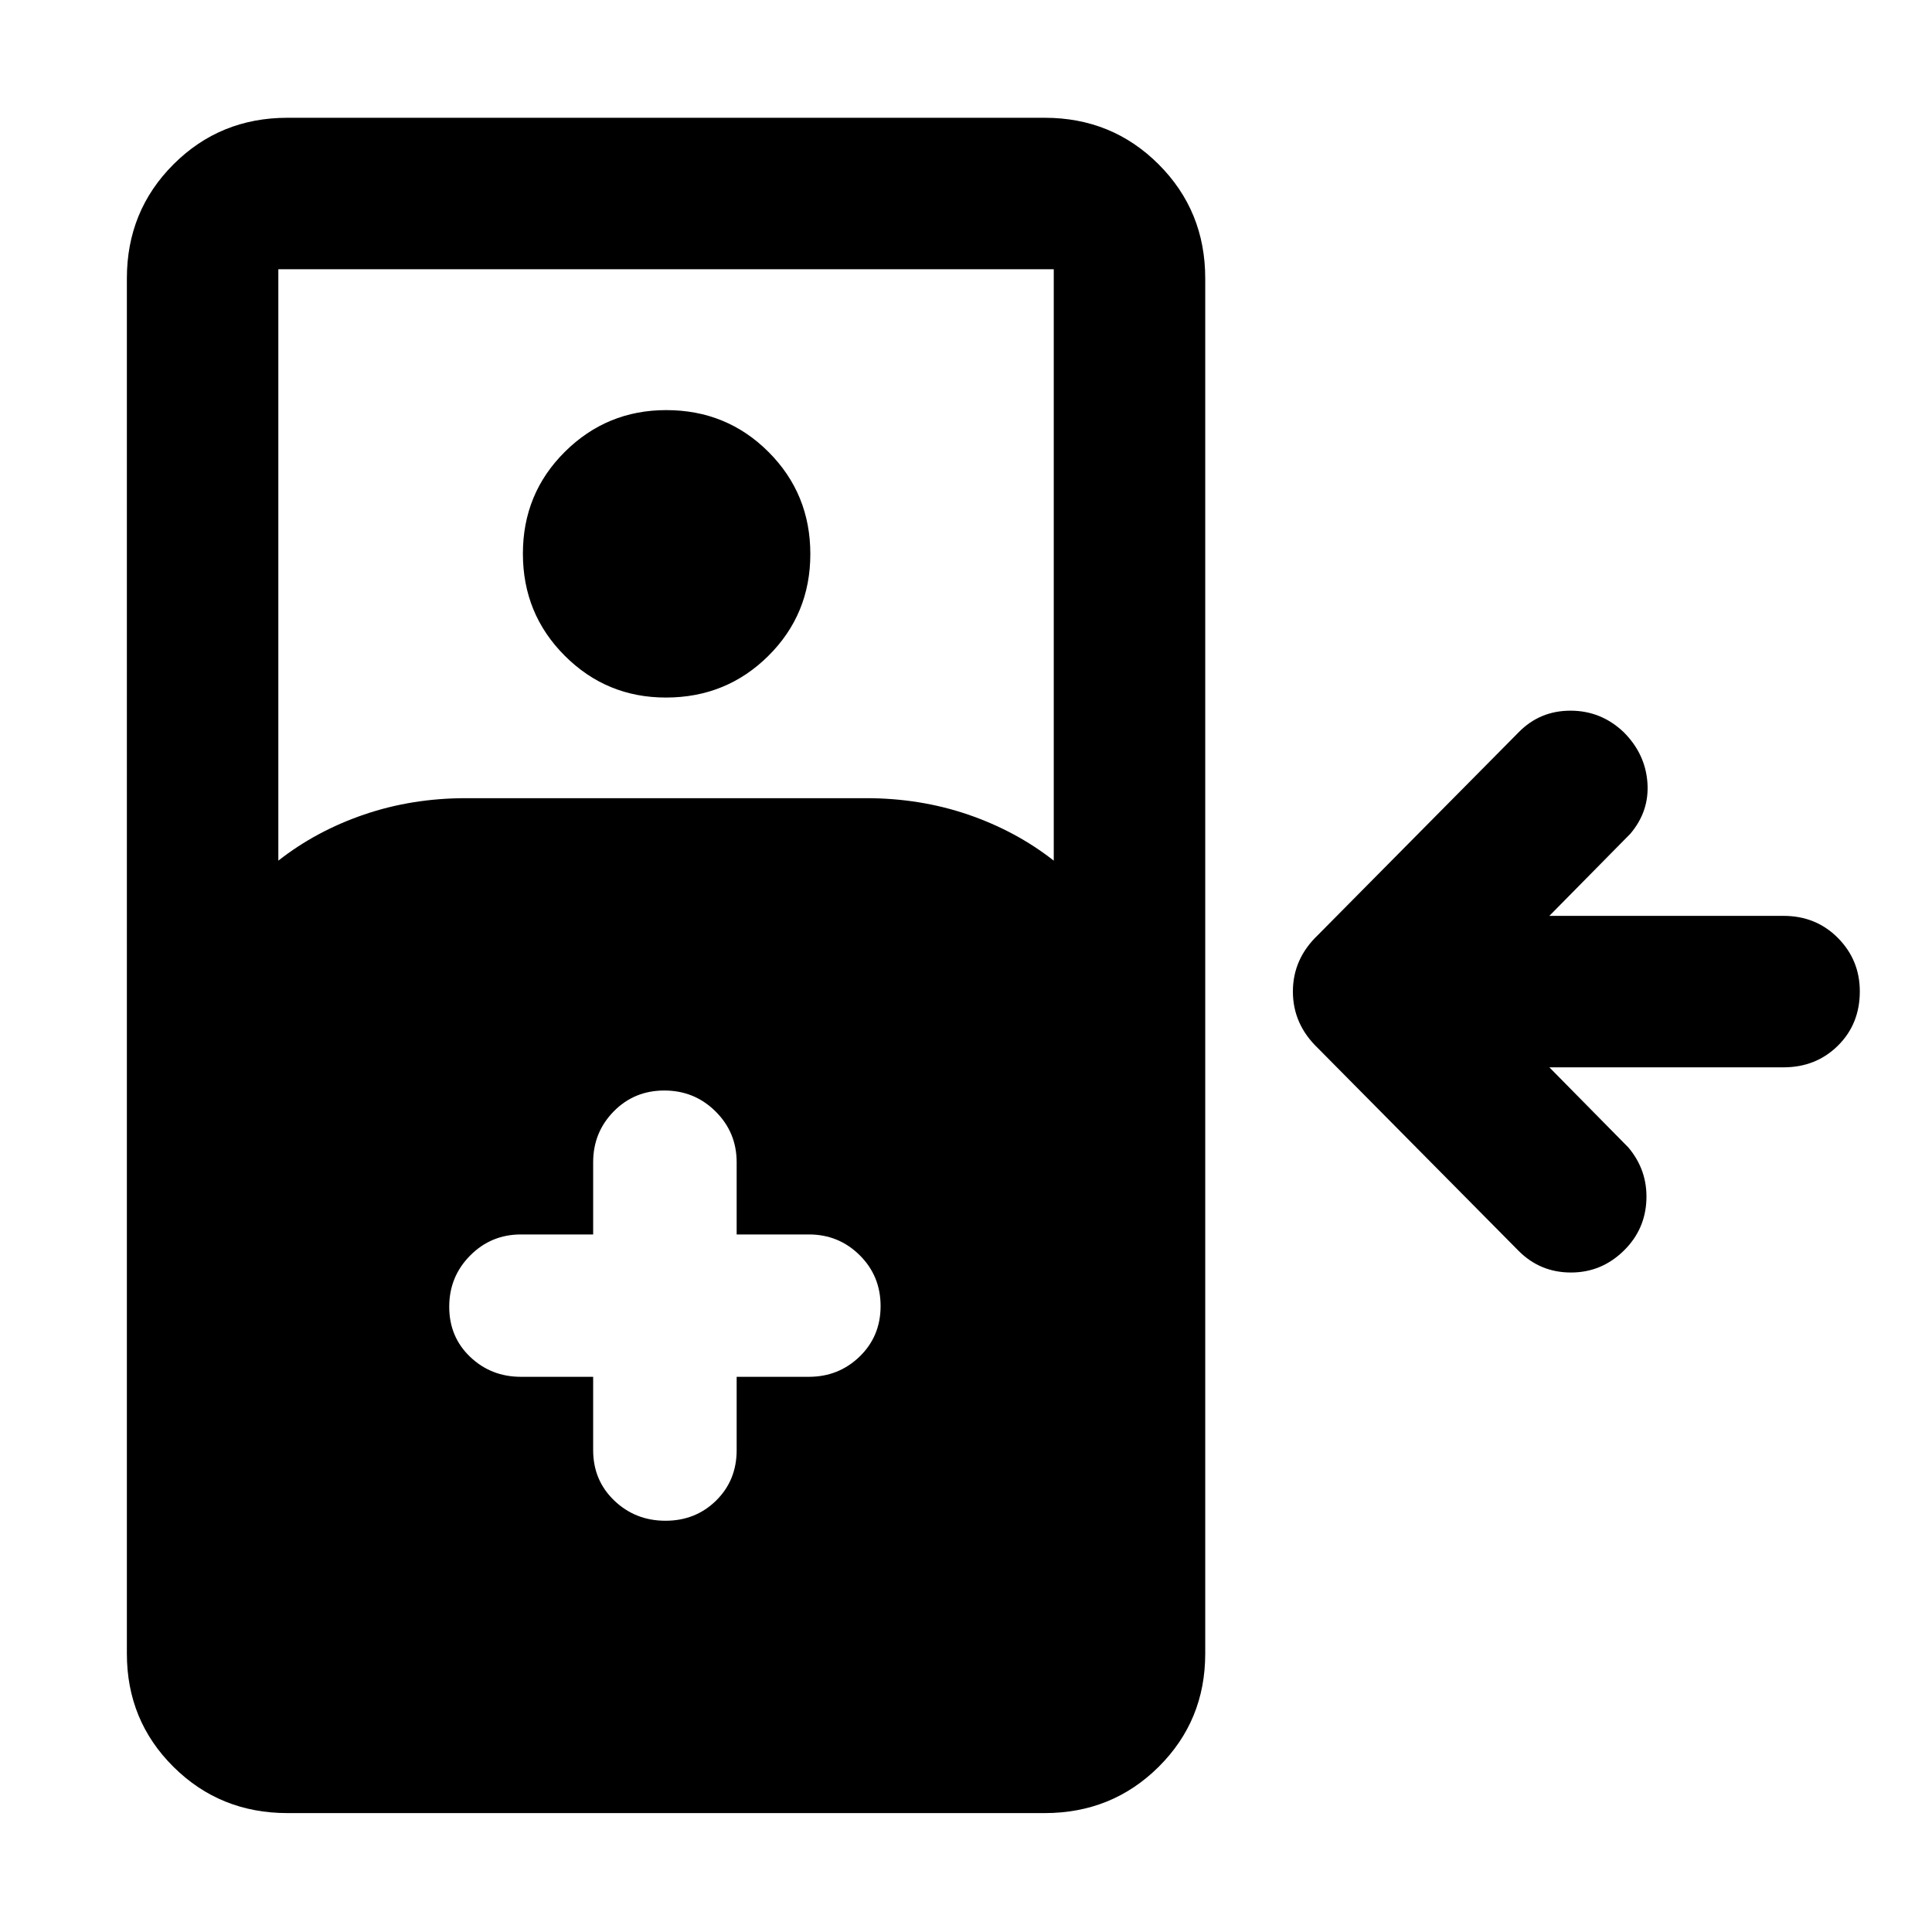 <svg xmlns="http://www.w3.org/2000/svg" width="48" height="48" viewBox="0 96 960 960"><path d="M142.826 996.914q-33.49 0-56.637-22.981-23.146-22.98-23.146-56.237V234.304q0-33.49 23.146-56.637 23.147-23.146 56.637-23.146h376.26q33.49 0 56.637 23.146 23.147 23.147 23.147 56.637v683.392q0 33.257-23.147 56.237-23.147 22.981-56.637 22.981h-376.26Zm-4.522-473.262q18.813-14.766 42.618-22.905 23.804-8.138 50.599-8.138h198.87q26.795 0 50.6 8.138 23.804 8.139 42.617 22.905v-293.87H138.304v293.87Zm192.564-81.043q-29.477 0-50.26-20.789-20.782-20.788-20.782-50.713t20.871-50.625q20.871-20.7 50.348-20.7 30.042 0 50.824 20.788 20.783 20.789 20.783 50.714 0 29.925-20.871 50.625t-50.913 20.7Zm-36.13 337.522v36.434q0 15.011 10.481 25.049 10.48 10.038 25.456 10.038 14.977 0 25.173-10.038 10.195-10.038 10.195-25.049v-36.434h35.869q14.856 0 25.254-10.088 10.399-10.089 10.399-25.065 0-14.977-10.399-25.282-10.398-10.305-25.254-10.305h-35.869v-35.868q0-14.856-10.48-25.254-10.48-10.399-25.457-10.399-14.976 0-25.172 10.399-10.196 10.398-10.196 25.254v35.868H258.87q-14.856 0-25.254 10.481-10.399 10.48-10.399 25.456 0 14.977 10.399 24.89 10.398 9.913 25.254 9.913h35.868Zm512.247-62.804q-11.103 10.979-26.37 10.979-15.267 0-25.963-10.696l-99.826-100.826q-12.391-11.878-12.391-28.092 0-16.213 12.391-28.04l99.826-100.826q10.496-10.696 25.724-10.696t26.451 10.696q10.696 10.696 11.761 24.957 1.065 14.261-8.5 25.522l-40.217 40.782h116.347q16.141 0 27.027 10.972 10.886 10.972 10.886 26.552 0 16.216-10.886 26.977t-27.027 10.761H769.871l39.217 39.782q9.565 11.328 9 26.055-.565 14.728-11.103 25.141Z"/></svg>
